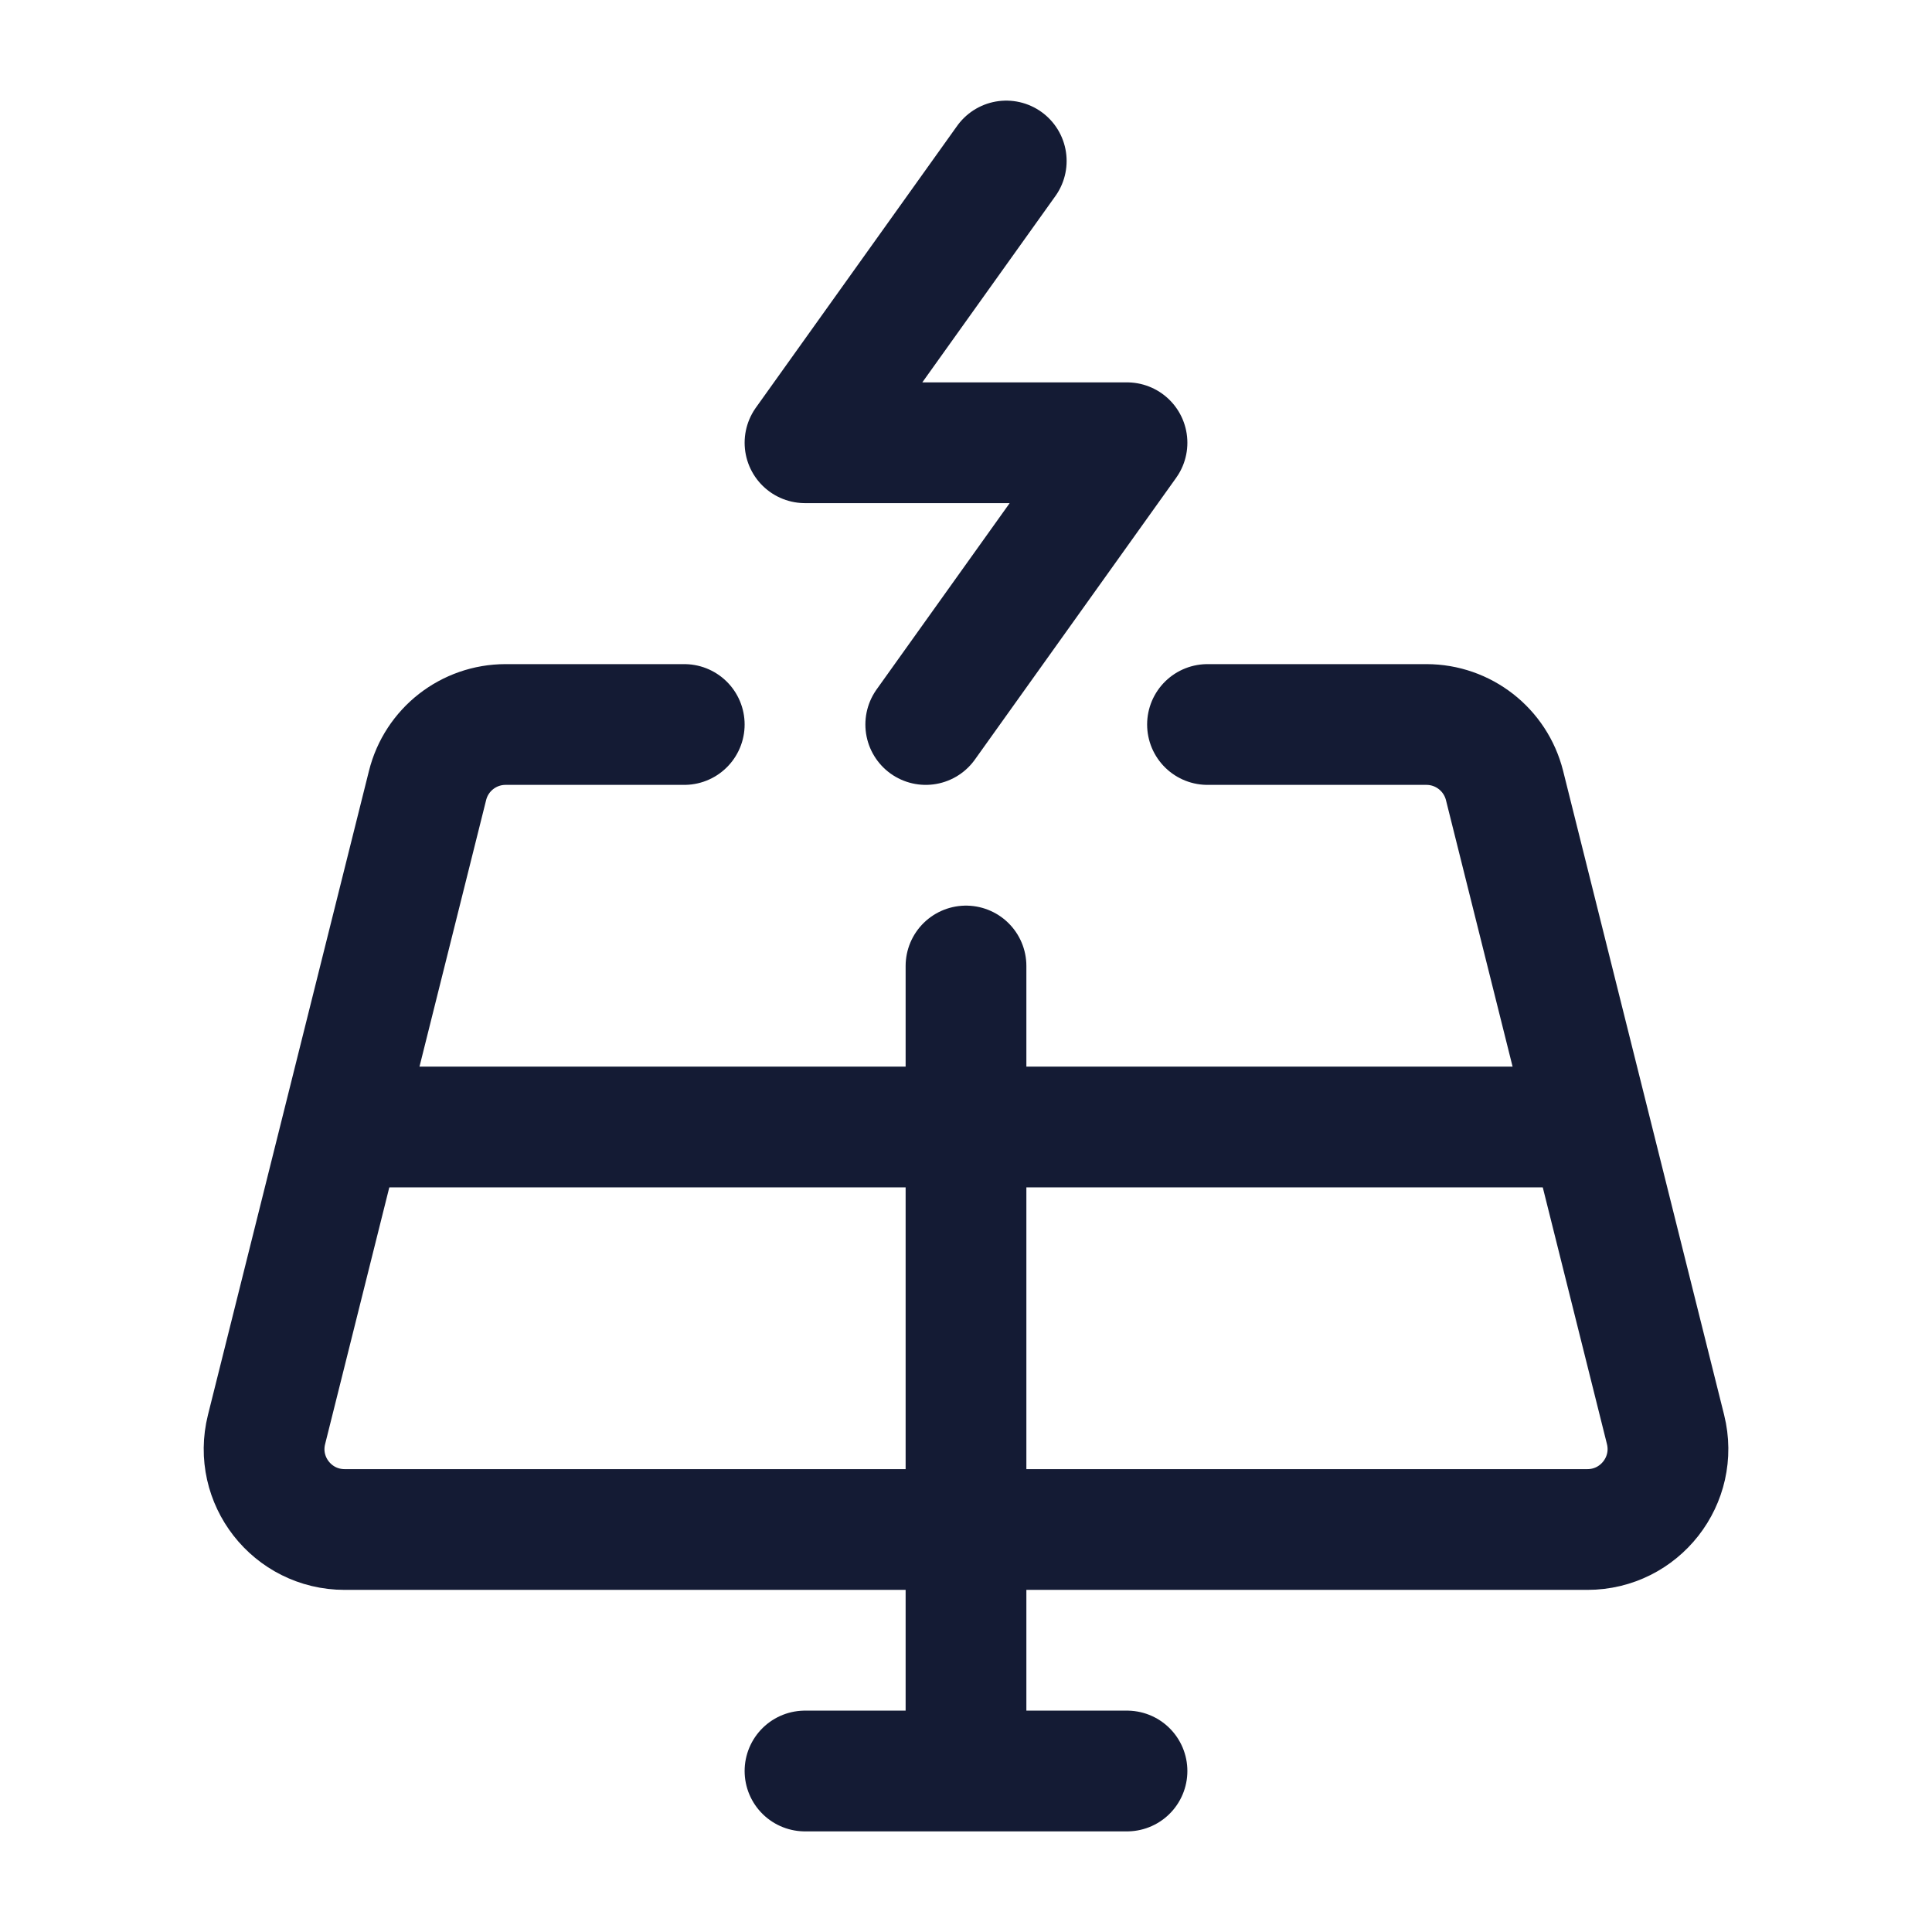 <svg width="24" height="24" viewBox="0 0 24 24" fill="none" xmlns="http://www.w3.org/2000/svg">
<path d="M8.5 9H6.281C5.822 9 5.422 9.312 5.311 9.758L3.311 17.758C3.153 18.389 3.63 19 4.281 19H19.719C20.37 19 20.847 18.389 20.69 17.758L18.69 9.758C18.578 9.312 18.178 9 17.719 9L15 9" stroke="#141B34" stroke-width="1.5" stroke-linecap="round" stroke-linejoin="round"/>
<path d="M12 12V19M19.5 14H4.5" stroke="#141B34" stroke-width="1.5" stroke-linecap="round" stroke-linejoin="round"/>
<path d="M12 19V22M12 22H14M12 22H10" stroke="#141B34" stroke-width="1.5" stroke-linecap="round" stroke-linejoin="round"/>
<path d="M12.5 2L10 5.5H14L11.5 9" stroke="#141B34" stroke-width="1.5" stroke-linecap="round" stroke-linejoin="round"/>
</svg>

